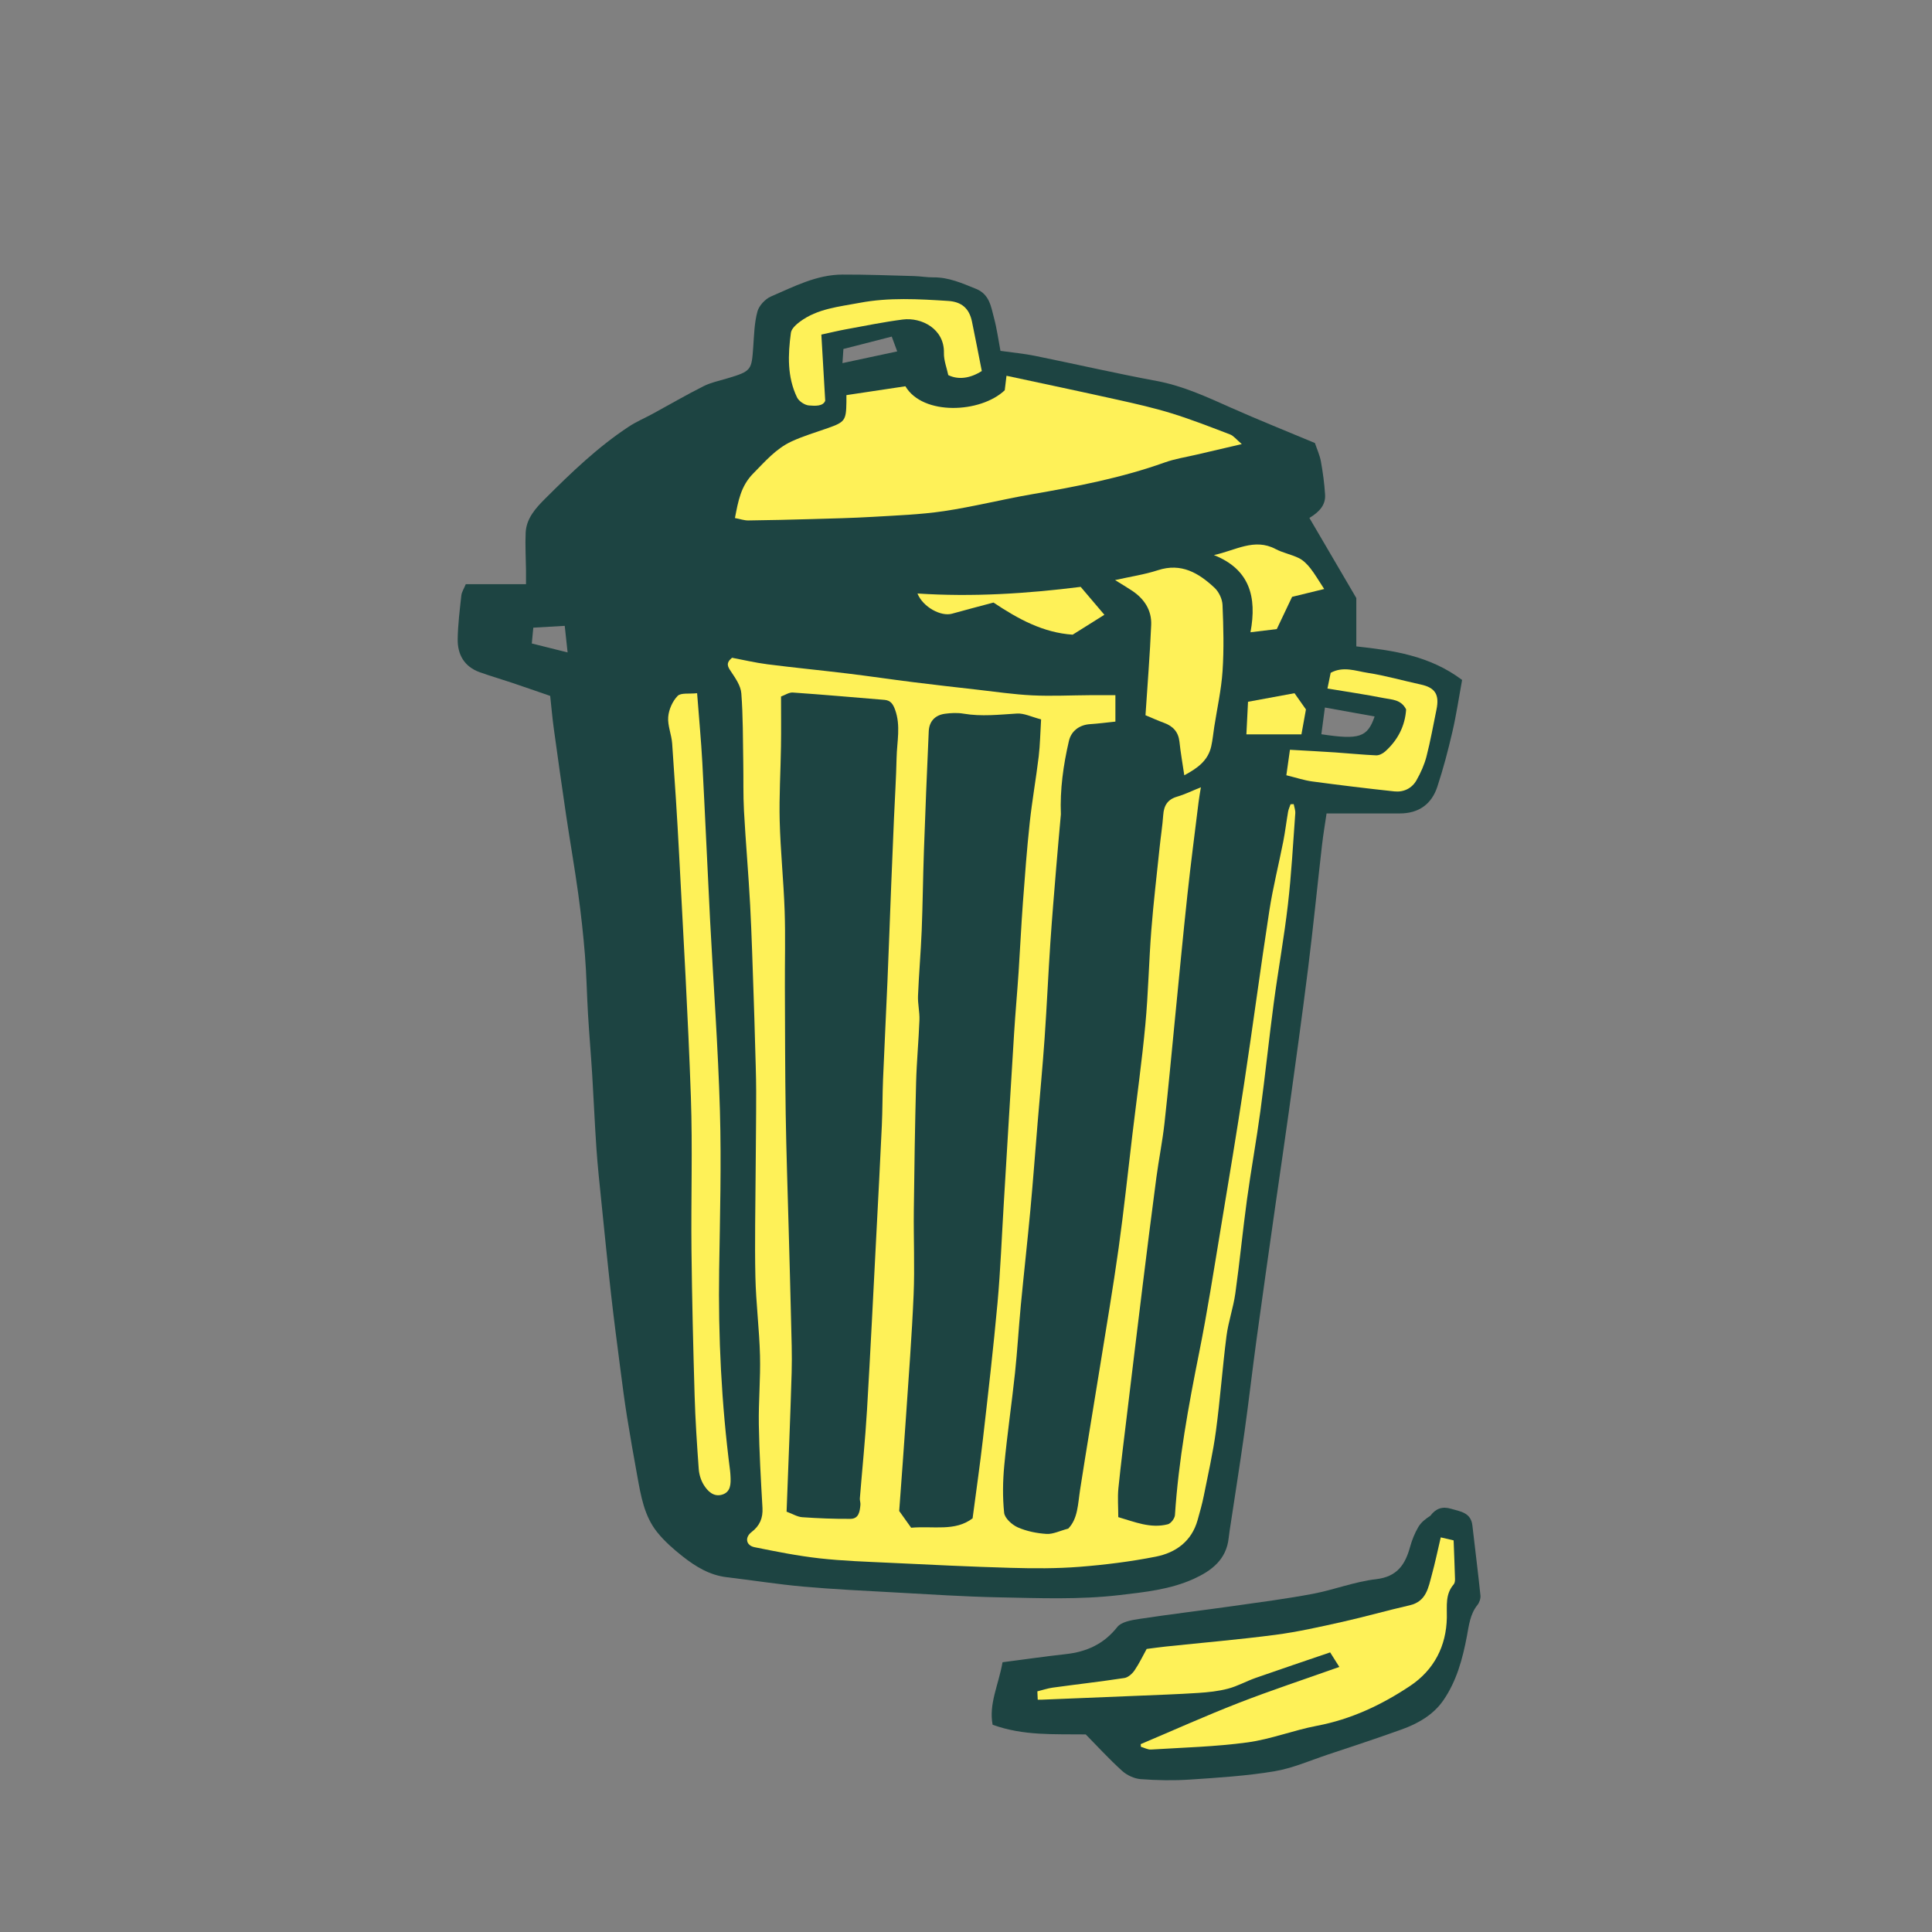 <svg version="1.1" xmlns="http://www.w3.org/2000/svg" xmlns:xlink="http://www.w3.org/1999/xlink" x="0px" y="0px" width="200px"
	 height="200px" viewBox="0 0 200 200" enable-background="new 0 0 200 200" xml:space="preserve">
<rect x="0" y="0" width="200" height="200" fill="#808080" stroke="none"/>
<g id="svg">
	<g>
		<path fill="none" d="M87.211,37.59c1.981-0.424,3.777-0.809,5.669-1.213c-0.182-0.493-0.34-0.92-0.567-1.533
			c-1.728,0.442-3.371,0.863-5.004,1.282C87.268,36.742,87.243,37.107,87.211,37.59z"/>
		<path fill="none" d="M83.74,41.973c0.639,0.049,1.463,0.107,1.686-0.49c-0.138-2.361-0.26-4.439-0.4-6.847
			c0.934-0.202,1.742-0.399,2.559-0.548c1.952-0.355,3.899-0.756,5.865-1.01c1.944-0.251,4.327,0.967,4.266,3.457
			c-0.019,0.776,0.297,1.56,0.451,2.297c1.028,0.502,2.255,0.353,3.47-0.423c-0.333-1.684-0.662-3.402-1.017-5.115
			c-0.283-1.363-1.065-2.05-2.467-2.14c-3.061-0.195-6.129-0.379-9.168,0.198c-2.132,0.404-4.35,0.593-6.175,1.949
			c-0.391,0.291-0.878,0.727-0.935,1.148c-0.308,2.267-0.396,4.555,0.633,6.687C82.7,41.535,83.3,41.938,83.74,41.973z"/>
		<path fill="none" d="M55.208,64.976c-0.063,0.665-0.103,1.071-0.156,1.636c1.193,0.299,2.321,0.581,3.707,0.928
			c-0.104-0.958-0.194-1.801-0.297-2.751C57.279,64.856,56.233,64.917,55.208,64.976z"/>
		<path fill="none" d="M142.3,74.169c-1.729-0.311-3.361-0.604-5.146-0.925c-0.139,1.049-0.253,1.909-0.367,2.766
			C140.695,76.6,141.562,76.338,142.3,74.169z"/>
		<path fill="none" d="M149.148,159.148c-0.325,1.38-0.583,2.633-0.921,3.863c-0.364,1.328-0.562,2.771-2.295,3.168
			c-2.339,0.532-4.649,1.196-6.99,1.72c-2.285,0.509-4.58,1.031-6.897,1.335c-3.781,0.495-7.585,0.816-11.378,1.217
			c-0.633,0.066-1.264,0.159-1.963,0.247c-0.41,0.74-0.779,1.523-1.262,2.227c-0.236,0.346-0.658,0.723-1.042,0.781
			c-2.468,0.376-4.95,0.658-7.424,0.997c-0.525,0.073-1.036,0.249-1.588,0.385c0.015,0.339,0.026,0.579,0.039,0.864
			c0.188,0,0.311,0.004,0.433-0.001c3.24-0.132,6.481-0.261,9.722-0.397c2.153-0.091,4.309-0.162,6.459-0.302
			c1.037-0.067,2.09-0.179,3.09-0.442c0.979-0.258,1.886-0.772,2.848-1.11c2.527-0.886,5.066-1.739,7.72-2.645
			c0.325,0.514,0.573,0.907,0.951,1.506c-3.623,1.287-7.07,2.424-10.448,3.737c-3.407,1.327-6.747,2.831-10.115,4.256
			c0.008,0.092,0.016,0.184,0.023,0.273c0.351,0.101,0.707,0.307,1.05,0.285c3.329-0.207,6.677-0.29,9.976-0.738
			c2.427-0.328,4.765-1.261,7.183-1.718c3.539-0.669,6.7-2.157,9.651-4.124c2.495-1.662,3.755-4.139,3.81-7.076
			c0.023-1.242-0.178-2.412,0.708-3.439c0.111-0.129,0.143-0.364,0.138-0.549c-0.036-1.311-0.091-2.618-0.144-4.006
			C149.956,159.339,149.586,159.251,149.148,159.148z"/>
		<path fill="none" d="M145.562,73.437c-0.108,1.7-0.853,3.178-2.176,4.36c-0.242,0.216-0.623,0.41-0.931,0.396
			c-1.409-0.06-2.813-0.208-4.221-0.302c-1.501-0.101-3.003-0.177-4.698-0.275c-0.13,0.915-0.246,1.739-0.373,2.639
			c1.059,0.258,1.855,0.529,2.673,0.638c2.832,0.379,5.667,0.729,8.508,1.03c0.959,0.102,1.814-0.309,2.295-1.156
			c0.437-0.768,0.811-1.603,1.031-2.455c0.416-1.606,0.704-3.244,1.038-4.871c0.318-1.55-0.149-2.261-1.622-2.58
			c-1.845-0.399-3.668-0.928-5.529-1.214c-1.219-0.188-2.5-0.708-3.804,0.002c-0.115,0.558-0.227,1.105-0.333,1.625
			c2.019,0.336,3.949,0.618,5.86,0.995C144.086,72.429,145.042,72.406,145.562,73.437z"/>
		<path class="stroke" fill="#1d4442"  d="M115.888,165.123c2.63-0.308,5.244-0.575,7.673-1.674c1.841-0.833,3.394-1.99,3.631-4.238
			c0.054-0.511,0.142-1.019,0.218-1.525c0.477-3.163,0.981-6.32,1.424-9.486c0.445-3.183,0.809-6.376,1.244-9.56
			c0.626-4.579,1.281-9.153,1.931-13.73c0.466-3.279,0.959-6.554,1.411-9.836c0.684-4.959,1.379-9.918,1.999-14.885
			c0.528-4.229,0.949-8.472,1.435-12.707c0.131-1.136,0.324-2.264,0.471-3.276c2.576,0,5.081,0,7.585,0
			c1.941,0.001,3.279-0.947,3.876-2.747c0.622-1.877,1.123-3.801,1.571-5.729c0.403-1.738,0.662-3.51,0.999-5.345
			c-3.379-2.531-7.154-3.056-10.951-3.471c0-1.66,0-3.328,0-5.004c-1.607-2.744-3.227-5.51-4.857-8.293
			c1.102-0.665,1.688-1.392,1.623-2.417c-0.072-1.147-0.227-2.295-0.431-3.427c-0.117-0.649-0.405-1.269-0.62-1.911
			c-2.953-1.237-5.86-2.398-8.718-3.669c-2.487-1.106-4.932-2.247-7.651-2.752c-4.22-0.785-8.406-1.751-12.613-2.605
			c-1.12-0.228-2.266-0.331-3.571-0.515c-0.219-1.151-0.37-2.292-0.665-3.394c-0.315-1.172-0.457-2.458-1.866-3.026
			c-1.429-0.577-2.82-1.206-4.409-1.188c-0.67,0.007-1.34-0.117-2.011-0.135c-2.47-0.067-4.94-0.165-7.411-0.155
			c-2.675,0.01-5.02,1.246-7.395,2.269c-0.598,0.258-1.238,0.948-1.404,1.562c-0.318,1.175-0.343,2.437-0.432,3.666
			c-0.171,2.37-0.16,2.501-2.683,3.249c-0.83,0.246-1.7,0.426-2.463,0.81c-1.784,0.897-3.512,1.904-5.268,2.859
			c-0.817,0.445-1.686,0.811-2.459,1.321c-3.213,2.115-5.974,4.771-8.679,7.474c-0.962,0.961-1.939,2.032-2.006,3.515
			c-0.059,1.298,0.021,2.603,0.035,3.905c0.005,0.463,0,0.925,0,1.42c-2.139,0-4.154,0-6.233,0c-0.197,0.481-0.422,0.813-0.46,1.164
			c-0.164,1.5-0.353,3.005-0.378,4.511c-0.027,1.614,0.683,2.868,2.285,3.441c1.088,0.389,2.199,0.71,3.295,1.079
			c1.359,0.457,2.713,0.931,3.995,1.372c0.139,1.277,0.229,2.331,0.373,3.377c0.414,3.003,0.834,6.005,1.28,9.003
			c0.4,2.692,0.874,5.373,1.246,8.068c0.292,2.119,0.528,4.25,0.7,6.383c0.165,2.042,0.195,4.096,0.318,6.143
			c0.125,2.085,0.304,4.166,0.433,6.251c0.157,2.543,0.262,5.09,0.437,7.631c0.122,1.778,0.313,3.553,0.493,5.327
			c0.334,3.279,0.662,6.56,1.03,9.836c0.287,2.549,0.623,5.094,0.952,7.638c0.212,1.645,0.425,3.29,0.686,4.927
			c0.329,2.059,0.693,4.111,1.066,6.163c0.374,2.051,0.716,4.145,2.059,5.82c0.758,0.945,1.699,1.771,2.657,2.524
			c1.338,1.054,2.788,1.934,4.551,2.142c2.637,0.311,5.263,0.733,7.906,0.97c3.132,0.279,6.276,0.43,9.417,0.601
			c3.629,0.198,7.259,0.442,10.892,0.513C107.594,165.436,111.738,165.61,115.888,165.123z M55.052,66.612
			c0.054-0.565,0.093-0.971,0.156-1.636c1.025-0.059,2.071-0.12,3.253-0.188c0.103,0.951,0.194,1.793,0.297,2.751
			C57.373,67.193,56.245,66.911,55.052,66.612z M142.3,74.169c-0.738,2.169-1.604,2.431-5.514,1.84
			c0.114-0.857,0.228-1.717,0.367-2.766C138.938,73.565,140.571,73.859,142.3,74.169z M92.88,36.377
			c-1.892,0.405-3.688,0.789-5.669,1.213c0.032-0.483,0.057-0.849,0.098-1.464c1.633-0.419,3.276-0.84,5.004-1.282
			C92.54,35.457,92.698,35.884,92.88,36.377z"/>
		<path class="stroke" fill="#1d4442"  d="M152.421,157.915c-0.154-1.348-1.249-1.442-2.219-1.73c-0.894-0.267-1.574-0.022-2.134,0.729
			c-0.487,0.312-0.961,0.678-1.241,1.159c-0.368,0.63-0.654,1.33-0.848,2.035c-0.508,1.853-1.335,3.118-3.543,3.372
			c-2.208,0.253-4.342,1.099-6.541,1.514c-2.736,0.516-5.503,0.875-8.261,1.265c-3.239,0.458-6.488,0.845-9.722,1.336
			c-0.792,0.12-1.826,0.298-2.255,0.841c-1.401,1.771-3.182,2.562-5.34,2.8c-2.143,0.238-4.279,0.547-6.536,0.84
			c-0.405,2.333-1.442,4.313-1.025,6.471c3.193,1.148,6.266,0.96,9.638,0.999c1.188,1.206,2.422,2.557,3.771,3.778
			c0.5,0.451,1.257,0.802,1.922,0.852c1.691,0.127,3.403,0.158,5.095,0.045c2.915-0.194,5.846-0.377,8.722-0.854
			c1.901-0.316,3.724-1.124,5.572-1.739c2.553-0.85,5.11-1.689,7.641-2.602c1.686-0.608,3.259-1.509,4.289-2.997
			c1.375-1.986,2.005-4.304,2.448-6.659c0.213-1.128,0.327-2.272,1.091-3.225c0.205-0.254,0.344-0.667,0.311-0.985
			C153.005,162.741,152.696,160.33,152.421,157.915z"/>
	</g>
</g>
<g id="Layer_2">
	<path fill-rule="evenodd" clip-rule="evenodd" fill="#fef158" class="fill" d="M115.764,157.053c1.692,0.49,3.337,1.203,5.131,0.739
		c0.315-0.082,0.712-0.605,0.735-0.947c0.373-5.696,1.396-11.287,2.516-16.873c0.841-4.192,1.497-8.422,2.198-12.642
		c0.843-5.071,1.688-10.144,2.458-15.226c0.902-5.943,1.685-11.903,2.602-17.843c0.371-2.408,0.973-4.779,1.443-7.172
		c0.198-1.009,0.317-2.034,0.493-3.048c0.047-0.269,0.169-0.523,0.257-0.785c0.109-0.005,0.218-0.009,0.326-0.014
		c0.058,0.317,0.187,0.639,0.164,0.95c-0.232,3.155-0.4,6.319-0.764,9.46c-0.393,3.403-1.011,6.78-1.464,10.178
		c-0.496,3.715-0.878,7.445-1.38,11.158c-0.415,3.072-0.974,6.126-1.394,9.197c-0.442,3.232-0.752,6.481-1.205,9.71
		c-0.208,1.486-0.724,2.932-0.915,4.419c-0.419,3.272-0.653,6.569-1.094,9.839c-0.303,2.249-0.811,4.471-1.256,6.699
		c-0.169,0.845-0.407,1.676-0.64,2.506c-0.617,2.201-2.259,3.379-4.332,3.787c-2.607,0.514-5.264,0.845-7.916,1.053
		c-2.361,0.184-4.747,0.171-7.117,0.104c-4.159-0.116-8.315-0.324-12.471-0.521c-2.439-0.117-4.888-0.192-7.312-0.464
		c-2.254-0.254-4.489-0.7-6.715-1.151c-0.894-0.18-1.033-1.018-0.312-1.568c0.842-0.645,1.191-1.439,1.13-2.507
		c-0.164-2.875-0.33-5.754-0.377-8.634c-0.039-2.371,0.184-4.749,0.122-7.12c-0.07-2.728-0.419-5.448-0.478-8.177
		c-0.078-3.598,0.006-7.2,0.026-10.801c0.016-2.794,0.059-5.588,0.054-8.381c-0.003-1.691-0.07-3.384-0.115-5.076
		c-0.043-1.59-0.087-3.181-0.145-4.77c-0.112-3.142-0.196-6.286-0.362-9.425c-0.173-3.256-0.461-6.506-0.639-9.762
		c-0.092-1.671-0.043-3.349-0.074-5.024c-0.043-2.386-0.017-4.778-0.202-7.154c-0.061-0.782-0.611-1.568-1.075-2.26
		c-0.337-0.501-0.556-0.859,0.113-1.417c1.153,0.216,2.399,0.513,3.662,0.675c2.762,0.353,5.534,0.621,8.297,0.956
		c2.262,0.274,4.515,0.61,6.775,0.893c2.2,0.276,4.403,0.526,6.606,0.774c1.912,0.215,3.821,0.501,5.74,0.594
		c1.988,0.096,3.986-0.007,5.98-0.019c0.861-0.005,1.722,0,2.627,0c0,0.944,0,1.791,0,2.736c-0.916,0.095-1.766,0.208-2.62,0.264
		c-1.145,0.074-1.958,0.738-2.19,1.733c-0.582,2.498-0.936,5.042-0.833,7.604c-0.161,1.827-0.332,3.652-0.481,5.48
		c-0.213,2.614-0.437,5.228-0.611,7.844c-0.219,3.283-0.364,6.57-0.593,9.852c-0.203,2.907-0.479,5.81-0.72,8.715
		c-0.249,2.999-0.47,6.001-0.747,8.998c-0.307,3.311-0.679,6.614-0.995,9.924c-0.222,2.333-0.354,4.676-0.602,7.006
		c-0.34,3.189-0.81,6.364-1.11,9.557c-0.154,1.633-0.186,3.302-0.014,4.927c0.06,0.56,0.811,1.242,1.406,1.506
		c0.921,0.405,1.972,0.618,2.983,0.681c0.675,0.041,1.375-0.321,2.244-0.55c1.004-1.021,1-2.556,1.23-4.035
		c0.659-4.246,1.376-8.485,2.058-12.729c0.656-4.085,1.353-8.164,1.927-12.262c0.547-3.911,0.957-7.842,1.427-11.763
		c0.455-3.793,0.986-7.579,1.342-11.382c0.306-3.264,0.366-6.551,0.621-9.821c0.223-2.848,0.562-5.688,0.857-8.53
		c0.116-1.119,0.294-2.234,0.373-3.355c0.069-0.979,0.454-1.609,1.444-1.897c0.789-0.229,1.536-0.6,2.455-0.969
		c-0.091,0.576-0.179,1.036-0.236,1.5c-0.395,3.217-0.816,6.432-1.163,9.654c-0.454,4.212-0.849,8.432-1.268,12.648
		c-0.364,3.665-0.695,7.333-1.104,10.992c-0.21,1.879-0.589,3.738-0.838,5.612c-0.494,3.715-0.958,7.432-1.418,11.151
		c-0.54,4.365-1.063,8.731-1.59,13.099c-0.318,2.644-0.656,5.286-0.925,7.936C115.683,155.043,115.764,156.014,115.764,157.053z
		 M81.427,156.487c0.629,0.231,1.116,0.539,1.622,0.574c1.659,0.116,3.325,0.183,4.987,0.17c0.882-0.006,0.974-0.777,1.035-1.46
		c0.02-0.217-0.075-0.443-0.058-0.661c0.245-3.046,0.558-6.089,0.739-9.14c0.366-6.162,0.663-12.327,0.984-18.491
		c0.19-3.658,0.385-7.315,0.552-10.975c0.073-1.597,0.06-3.197,0.126-4.795c0.139-3.376,0.313-6.751,0.456-10.126
		c0.14-3.301,0.255-6.604,0.386-9.905c0.091-2.306,0.187-4.611,0.287-6.916c0.091-2.107,0.227-4.213,0.273-6.321
		c0.036-1.654,0.445-3.315-0.155-4.969c-0.213-0.587-0.464-0.97-1.102-1.022c-3.163-0.261-6.324-0.541-9.49-0.76
		c-0.39-0.027-0.802,0.264-1.216,0.413c0,1.803,0.02,3.472-0.005,5.141c-0.037,2.582-0.2,5.165-0.134,7.744
		c0.08,3.096,0.405,6.186,0.512,9.282c0.091,2.639,0.014,5.283,0.026,7.925c0.019,4.371,0.017,8.741,0.084,13.111
		c0.062,3.99,0.204,7.979,0.31,11.97c0.083,3.106,0.173,6.212,0.244,9.317c0.042,1.831,0.116,3.665,0.062,5.494
		C81.813,146.826,81.611,151.563,81.427,156.487z M107.774,74.47c-0.989-0.255-1.756-0.649-2.497-0.604
		c-1.849,0.112-3.681,0.327-5.535,0.012c-0.625-0.106-1.293-0.076-1.925,0.011c-1.022,0.141-1.627,0.786-1.674,1.818
		c-0.189,4.141-0.354,8.282-0.501,12.424c-0.097,2.734-0.12,5.472-0.229,8.206c-0.091,2.251-0.29,4.497-0.381,6.748
		c-0.034,0.83,0.179,1.67,0.148,2.5c-0.081,2.165-0.29,4.325-0.346,6.49c-0.116,4.419-0.186,8.839-0.236,13.26
		c-0.033,2.902,0.102,5.81-0.022,8.706c-0.183,4.296-0.518,8.584-0.807,12.873c-0.206,3.073-0.441,6.144-0.685,9.502
		c0.348,0.488,0.836,1.172,1.237,1.734c2.324-0.204,4.543,0.413,6.361-0.972c0.369-2.809,0.766-5.541,1.079-8.282
		c0.535-4.67,1.075-9.342,1.501-14.021c0.309-3.397,0.437-6.812,0.644-10.219c0.357-5.901,0.705-11.803,1.073-17.703
		c0.132-2.119,0.325-4.233,0.467-6.352c0.16-2.396,0.269-4.795,0.446-7.189c0.204-2.752,0.409-5.505,0.704-8.248
		c0.247-2.291,0.654-4.564,0.93-6.853C107.671,77.093,107.688,75.858,107.774,74.47z"/>
	<path fill-rule="evenodd" clip-rule="evenodd" fill="#fef158" class="fill" d="M76.081,53.627c0.337-1.747,0.6-3.304,1.896-4.616
		c1.226-1.242,2.356-2.567,3.954-3.308c1.208-0.561,2.502-0.941,3.764-1.386c1.771-0.625,1.899-0.794,1.925-2.703
		c0.002-0.191,0-0.383,0-0.711c2.061-0.309,4.104-0.617,6.106-0.917c1.812,3.064,7.792,2.781,10.285,0.413
		c0.049-0.409,0.102-0.844,0.181-1.5c3.913,0.841,7.723,1.641,11.522,2.487c1.877,0.418,3.761,0.842,5.595,1.411
		c2.042,0.633,4.039,1.415,6.036,2.181c0.364,0.14,0.638,0.514,1.205,0.995c-1.729,0.402-3.214,0.745-4.698,1.095
		c-1.094,0.257-2.221,0.427-3.272,0.803c-4.484,1.604-9.129,2.493-13.802,3.302c-3.034,0.526-6.03,1.288-9.073,1.74
		c-2.428,0.36-4.9,0.445-7.356,0.591c-2.087,0.124-4.179,0.17-6.27,0.23c-2.209,0.064-4.419,0.117-6.629,0.143
		C77.046,53.88,76.64,53.733,76.081,53.627z"/>
	<path fill-rule="evenodd" clip-rule="evenodd" fill="#fef158" class="fill" d="M72.164,71.76c0.202,2.646,0.419,4.921,0.542,7.201
		c0.289,5.413,0.52,10.829,0.799,16.242c0.34,6.604,0.834,13.203,1.022,19.811c0.157,5.478,0.004,10.966-0.08,16.449
		c-0.105,6.946,0.239,13.862,1.127,20.753c0.024,0.191,0.037,0.385,0.047,0.579c0.041,0.799,0.046,1.661-0.878,1.934
		c-0.869,0.255-1.492-0.361-1.9-1.03c-0.289-0.475-0.47-1.074-0.51-1.63c-0.183-2.539-0.353-5.081-0.427-7.626
		c-0.146-4.994-0.269-9.99-0.323-14.986c-0.058-5.291,0.121-10.586-0.062-15.87c-0.291-8.382-0.782-16.756-1.218-25.132
		c-0.2-3.833-0.45-7.664-0.721-11.493c-0.065-0.922-0.481-1.845-0.409-2.742c0.062-0.763,0.444-1.632,0.972-2.175
		C70.483,71.695,71.343,71.852,72.164,71.76z"/>
	<path fill-rule="evenodd" clip-rule="evenodd" fill="#fef158" class="fill" d="M122.597,80.257c-0.184-1.246-0.381-2.347-0.498-3.456
		c-0.108-1.027-0.661-1.626-1.594-1.968c-0.65-0.238-1.281-0.524-1.924-0.791c0.21-3.211,0.461-6.277,0.59-9.348
		c0.063-1.507-0.703-2.689-1.956-3.529c-0.528-0.354-1.079-0.676-1.783-1.115c1.605-0.361,3.059-0.573,4.436-1.022
		c2.427-0.792,4.226,0.295,5.86,1.819c0.449,0.419,0.801,1.163,0.827,1.774c0.097,2.279,0.155,4.573,0.004,6.847
		c-0.129,1.944-0.564,3.868-0.863,5.801c-0.103,0.665-0.162,1.339-0.31,1.994C125.053,78.744,123.956,79.533,122.597,80.257z"/>
	<path fill-rule="evenodd" clip-rule="evenodd" fill="#fef158" class="fill" d="M133.162,80.255c0.127-0.9,0.243-1.724,0.373-2.639
		c1.694,0.098,3.197,0.174,4.698,0.275c1.408,0.094,2.812,0.242,4.221,0.302c0.308,0.013,0.689-0.18,0.931-0.396
		c1.324-1.183,2.068-2.66,2.176-4.36c-0.52-1.031-1.476-1.007-2.283-1.167c-1.911-0.377-3.841-0.659-5.86-0.995
		c0.106-0.52,0.219-1.066,0.333-1.625c1.303-0.711,2.584-0.19,3.804-0.002c1.861,0.286,3.684,0.815,5.529,1.214
		c1.473,0.319,1.939,1.03,1.622,2.58c-0.334,1.626-0.623,3.265-1.038,4.871c-0.22,0.852-0.595,1.687-1.031,2.455
		c-0.48,0.848-1.335,1.258-2.295,1.156c-2.84-0.302-5.676-0.651-8.508-1.03C135.017,80.784,134.221,80.514,133.162,80.255z"/>
	<path fill-rule="evenodd" clip-rule="evenodd" fill="#fef158" class="fill" d="M85.026,34.636c0.14,2.408,0.262,4.486,0.4,6.847
		c-0.223,0.597-1.047,0.539-1.686,0.49c-0.44-0.034-1.04-0.438-1.233-0.838c-1.028-2.131-0.94-4.42-0.633-6.687
		c0.057-0.421,0.544-0.857,0.935-1.148c1.826-1.355,4.043-1.545,6.175-1.949c3.039-0.577,6.107-0.393,9.168-0.198
		c1.402,0.089,2.185,0.776,2.467,2.14c0.355,1.713,0.684,3.432,1.017,5.115c-1.215,0.776-2.442,0.926-3.47,0.423
		c-0.154-0.737-0.469-1.521-0.451-2.297c0.061-2.49-2.322-3.708-4.266-3.457c-1.965,0.254-3.913,0.654-5.865,1.01
		C86.768,34.236,85.96,34.434,85.026,34.636z"/>
	<path fill-rule="evenodd" clip-rule="evenodd" fill="#fef158" class="fill" d="M132.173,65.122c-0.838,0.102-1.628,0.198-2.724,0.33
		c0.685-3.674-0.089-6.522-3.784-7.992c2.25-0.479,4.18-1.791,6.384-0.624c0.76,0.403,1.648,0.561,2.421,0.945
		c0.452,0.224,0.849,0.629,1.168,1.033c0.473,0.598,0.854,1.267,1.442,2.16c-1.145,0.28-2.136,0.522-3.323,0.812
		C133.286,62.781,132.754,63.9,132.173,65.122z"/>
	<path fill-rule="evenodd" clip-rule="evenodd" fill="#fef158" class="fill" d="M102.847,62.376c-1.417,0.379-2.858,0.752-4.292,1.153
		c-1.138,0.319-3.006-0.673-3.58-2.091c5.704,0.376,11.294,0.017,16.896-0.686c0.753,0.887,1.552,1.827,2.454,2.89
		c-1.12,0.702-2.182,1.368-3.284,2.06C107.996,65.495,105.427,64.1,102.847,62.376z"/>
	<path fill-rule="evenodd" clip-rule="evenodd" fill="#fef158" class="fill" d="M129.026,76.019c0.055-1.103,0.109-2.181,0.169-3.372
		c1.634-0.301,3.218-0.593,4.812-0.887c0.381,0.542,0.729,1.035,1.184,1.682c-0.127,0.704-0.279,1.542-0.467,2.577
		C132.852,76.019,131.023,76.019,129.026,76.019z"/>
	<path fill-rule="evenodd" clip-rule="evenodd" fill="#fef158" class="fill" d="M107.426,175.952c-0.013-0.285-0.023-0.525-0.039-0.864
		c0.552-0.136,1.063-0.312,1.588-0.385c2.474-0.339,4.956-0.621,7.424-0.997c0.384-0.059,0.805-0.436,1.042-0.781
		c0.483-0.703,0.852-1.486,1.262-2.227c0.699-0.088,1.33-0.181,1.963-0.247c3.793-0.4,7.597-0.722,11.378-1.217
		c2.318-0.304,4.612-0.826,6.897-1.335c2.341-0.523,4.651-1.188,6.99-1.72c1.733-0.396,1.931-1.84,2.295-3.168
		c0.337-1.23,0.596-2.483,0.921-3.863c0.438,0.103,0.808,0.19,1.332,0.313c0.052,1.388,0.107,2.695,0.144,4.006
		c0.005,0.185-0.027,0.42-0.138,0.549c-0.886,1.027-0.685,2.197-0.708,3.439c-0.055,2.938-1.314,5.414-3.81,7.076
		c-2.952,1.967-6.113,3.455-9.651,4.124c-2.417,0.457-4.756,1.39-7.183,1.718c-3.299,0.448-6.646,0.531-9.976,0.738
		c-0.343,0.021-0.699-0.185-1.05-0.285c-0.008-0.09-0.016-0.182-0.023-0.273c3.369-1.425,6.708-2.929,10.115-4.256
		c3.378-1.313,6.826-2.45,10.448-3.737c-0.378-0.599-0.626-0.992-0.951-1.506c-2.653,0.905-5.192,1.759-7.72,2.645
		c-0.962,0.338-1.869,0.853-2.848,1.11c-1,0.264-2.053,0.375-3.09,0.442c-2.15,0.14-4.306,0.211-6.459,0.302
		c-3.24,0.137-6.481,0.266-9.722,0.397C107.736,175.956,107.613,175.952,107.426,175.952z"/>
</g>
</svg>
